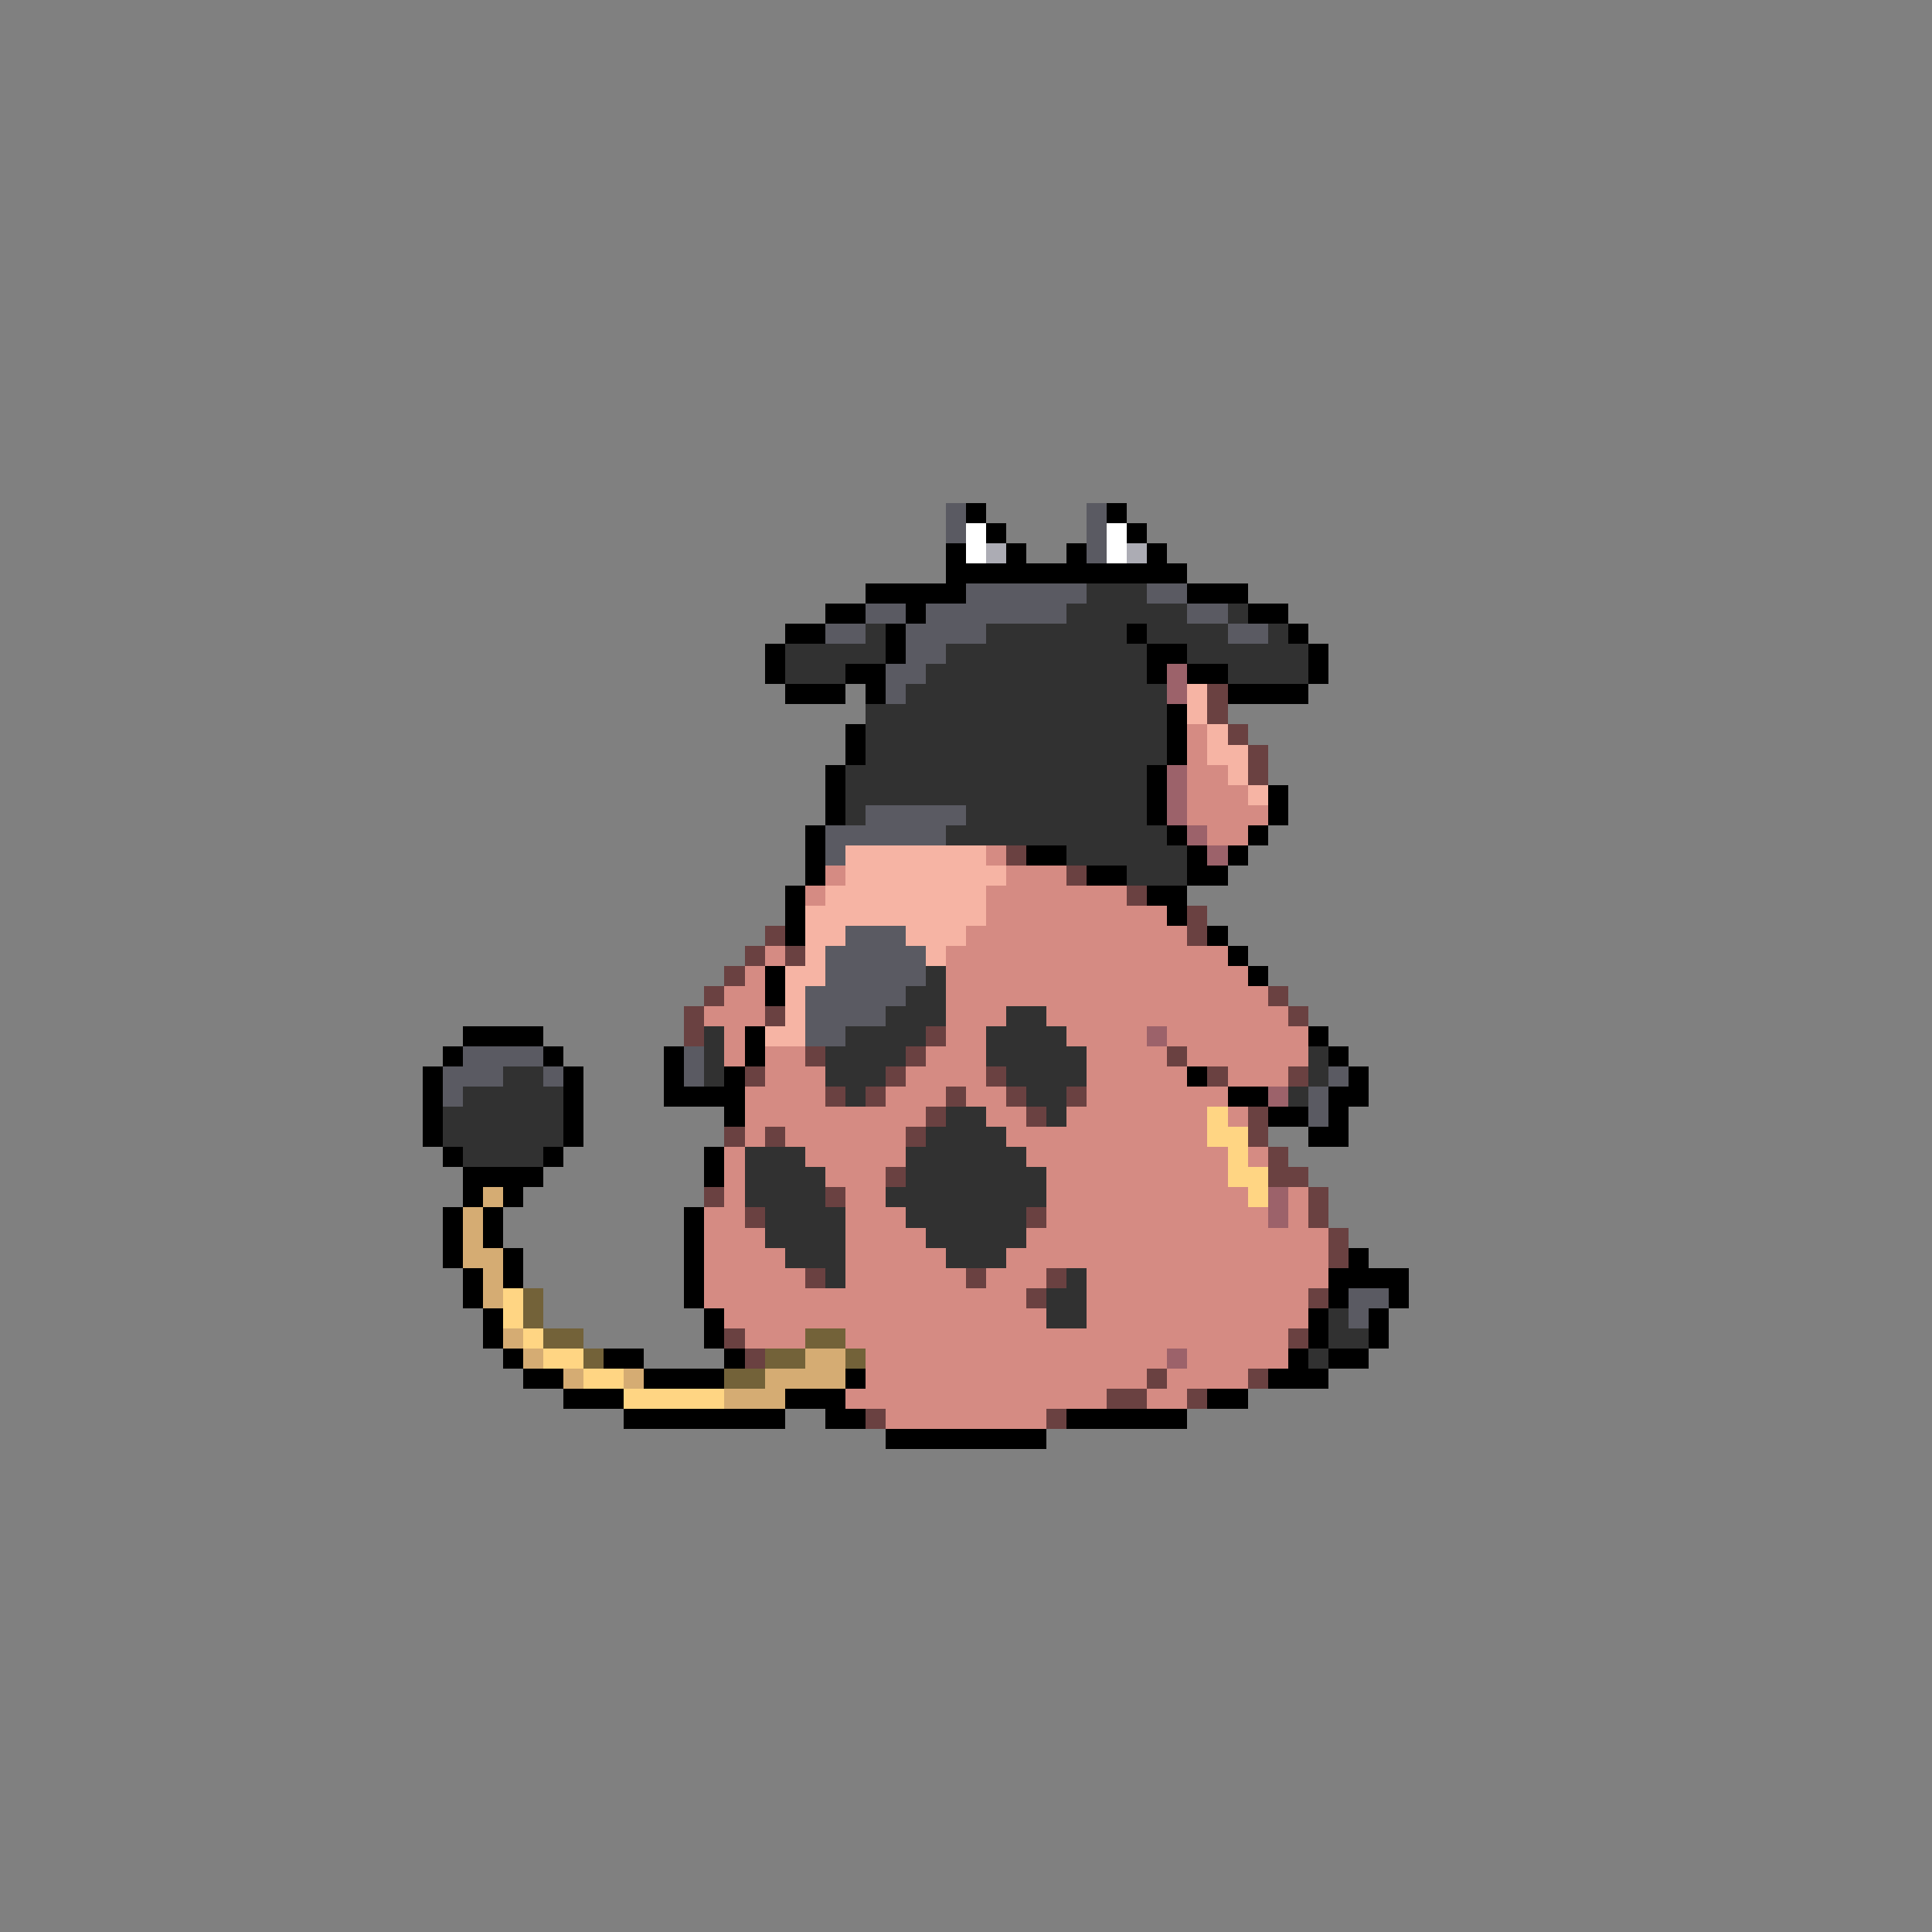 <svg xmlns="http://www.w3.org/2000/svg" viewBox="0 -0.5 96 96" shape-rendering="crispEdges">
<rect x="0" y="-0.5" width="96" height="96" fill="#808080" stroke="none"/>
<path stroke="#5a5a62" d="M47 25h1M54 25h1M47 26h1M54 26h1M54 27h1M48 29h6M57 29h2M43 30h2M46 30h7M59 30h2M41 31h2M45 31h4M61 31h2M45 32h2M44 33h2M44 34h1M43 40h5M41 41h6M41 42h1M42 46h3M41 47h5M41 48h5M40 49h5M40 50h4M40 51h2M23 52h4M34 52h1M22 53h3M27 53h1M34 53h1M66 53h1M22 54h1M65 54h1M65 55h1M67 64h2M67 65h1" />
<path stroke="#000000" d="M48 25h1M55 25h1M49 26h1M56 26h1M47 27h1M50 27h1M53 27h1M57 27h1M47 28h12M43 29h5M59 29h3M41 30h2M45 30h1M62 30h2M39 31h2M44 31h1M56 31h1M64 31h1M38 32h1M44 32h1M57 32h2M65 32h1M38 33h1M42 33h2M57 33h1M59 33h2M65 33h1M39 34h3M43 34h1M61 34h4M58 35h1M42 36h1M58 36h1M42 37h1M58 37h1M41 38h1M57 38h1M41 39h1M57 39h1M63 39h1M41 40h1M57 40h1M63 40h1M40 41h1M58 41h1M62 41h1M40 42h1M51 42h2M59 42h1M61 42h1M40 43h1M54 43h2M59 43h2M39 44h1M57 44h2M39 45h1M58 45h1M39 46h1M60 46h1M61 47h1M38 48h1M62 48h1M38 49h1M23 51h4M37 51h1M65 51h1M22 52h1M27 52h1M33 52h1M37 52h1M66 52h1M21 53h1M28 53h1M33 53h1M36 53h1M59 53h1M67 53h1M21 54h1M28 54h1M33 54h4M61 54h2M66 54h2M21 55h1M28 55h1M36 55h1M63 55h2M66 55h1M21 56h1M28 56h1M65 56h2M22 57h1M27 57h1M35 57h1M23 58h4M35 58h1M23 59h1M25 59h1M22 60h1M24 60h1M34 60h1M22 61h1M24 61h1M34 61h1M22 62h1M25 62h1M34 62h1M67 62h1M23 63h1M25 63h1M34 63h1M66 63h4M23 64h1M34 64h1M66 64h1M69 64h1M24 65h1M35 65h1M65 65h1M68 65h1M24 66h1M35 66h1M65 66h1M68 66h1M25 67h1M30 67h2M36 67h1M64 67h1M66 67h2M26 68h2M32 68h4M42 68h1M63 68h3M28 69h3M39 69h3M60 69h2M31 70h8M41 70h2M53 70h6M44 71h8" />
<path stroke="#ffffff" d="M48 26h1M55 26h1M48 27h1M55 27h1" />
<path stroke="#acacb4" d="M49 27h1M56 27h1" />
<path stroke="#313131" d="M54 29h3M53 30h6M61 30h1M43 31h1M49 31h7M57 31h4M63 31h1M39 32h5M47 32h10M59 32h6M39 33h3M46 33h11M61 33h4M45 34h13M43 35h15M43 36h15M43 37h15M42 38h15M42 39h15M42 40h1M48 40h9M47 41h11M53 42h6M56 43h3M46 48h1M45 49h2M44 50h3M50 50h2M35 51h1M42 51h4M49 51h4M35 52h1M41 52h4M49 52h5M65 52h1M25 53h2M35 53h1M41 53h3M50 53h4M65 53h1M23 54h5M42 54h1M51 54h2M64 54h1M22 55h6M47 55h2M52 55h1M22 56h6M46 56h4M23 57h4M37 57h3M45 57h6M37 58h4M45 58h7M37 59h4M44 59h8M38 60h4M45 60h6M38 61h4M46 61h5M39 62h3M47 62h3M41 63h1M53 63h1M52 64h2M52 65h2M66 65h1M66 66h2M65 67h1" />
<path stroke="#9c626a" d="M58 33h1M58 34h1M58 38h1M58 39h1M58 40h1M59 41h1M60 42h1M57 51h1M63 54h1M63 59h1M63 60h1M58 67h1" />
<path stroke="#f6b4a4" d="M59 34h1M59 35h1M60 36h1M60 37h2M61 38h1M62 39h1M42 42h7M42 43h8M41 44h8M40 45h9M40 46h2M45 46h3M40 47h1M46 47h1M39 48h2M39 49h1M39 50h1M38 51h2" />
<path stroke="#6a4141" d="M60 34h1M60 35h1M61 36h1M62 37h1M62 38h1M50 42h1M53 43h1M56 44h1M59 45h1M38 46h1M59 46h1M37 47h1M39 47h1M36 48h1M35 49h1M63 49h1M34 50h1M38 50h1M64 50h1M34 51h1M46 51h1M40 52h1M45 52h1M58 52h1M37 53h1M44 53h1M49 53h1M60 53h1M64 53h1M41 54h1M43 54h1M47 54h1M50 54h1M53 54h1M46 55h1M51 55h1M62 55h1M36 56h1M38 56h1M45 56h1M62 56h1M63 57h1M44 58h1M63 58h2M35 59h1M41 59h1M65 59h1M37 60h1M51 60h1M65 60h1M66 61h1M66 62h1M40 63h1M48 63h1M52 63h1M51 64h1M65 64h1M36 66h1M64 66h1M37 67h1M57 68h1M62 68h1M55 69h2M59 69h1M43 70h1M52 70h1" />
<path stroke="#d58b83" d="M59 36h1M59 37h1M59 38h2M59 39h3M59 40h4M60 41h2M49 42h1M41 43h1M50 43h3M40 44h1M49 44h7M49 45h9M48 46h11M38 47h1M47 47h14M37 48h1M47 48h15M36 49h2M47 49h16M35 50h3M47 50h3M52 50h12M36 51h1M47 51h2M53 51h4M58 51h7M36 52h1M38 52h2M46 52h3M54 52h4M59 52h6M38 53h3M45 53h4M54 53h5M61 53h3M37 54h4M44 54h3M48 54h2M54 54h7M37 55h9M49 55h2M53 55h7M61 55h1M37 56h1M39 56h6M50 56h10M36 57h1M40 57h5M51 57h10M62 57h1M36 58h1M41 58h3M52 58h9M36 59h1M42 59h2M52 59h10M64 59h1M35 60h2M42 60h3M52 60h11M64 60h1M35 61h3M42 61h4M51 61h15M35 62h4M42 62h5M50 62h16M35 63h5M42 63h6M49 63h3M54 63h12M35 64h16M54 64h11M36 65h16M54 65h11M37 66h3M42 66h22M43 67h15M59 67h5M43 68h14M58 68h4M42 69h13M57 69h2M44 70h8" />
<path stroke="#ffd583" d="M60 55h1M60 56h2M61 57h1M61 58h2M62 59h1M25 64h1M25 65h1M26 66h1M27 67h2M29 68h2M31 69h5" />
<path stroke="#d5ac73" d="M24 59h1M23 60h1M23 61h1M23 62h2M24 63h1M24 64h1M25 66h1M26 67h1M40 67h2M28 68h1M31 68h1M38 68h4M36 69h3" />
<path stroke="#736239" d="M26 64h1M26 65h1M27 66h2M40 66h2M29 67h1M38 67h2M42 67h1M36 68h2" />
</svg>